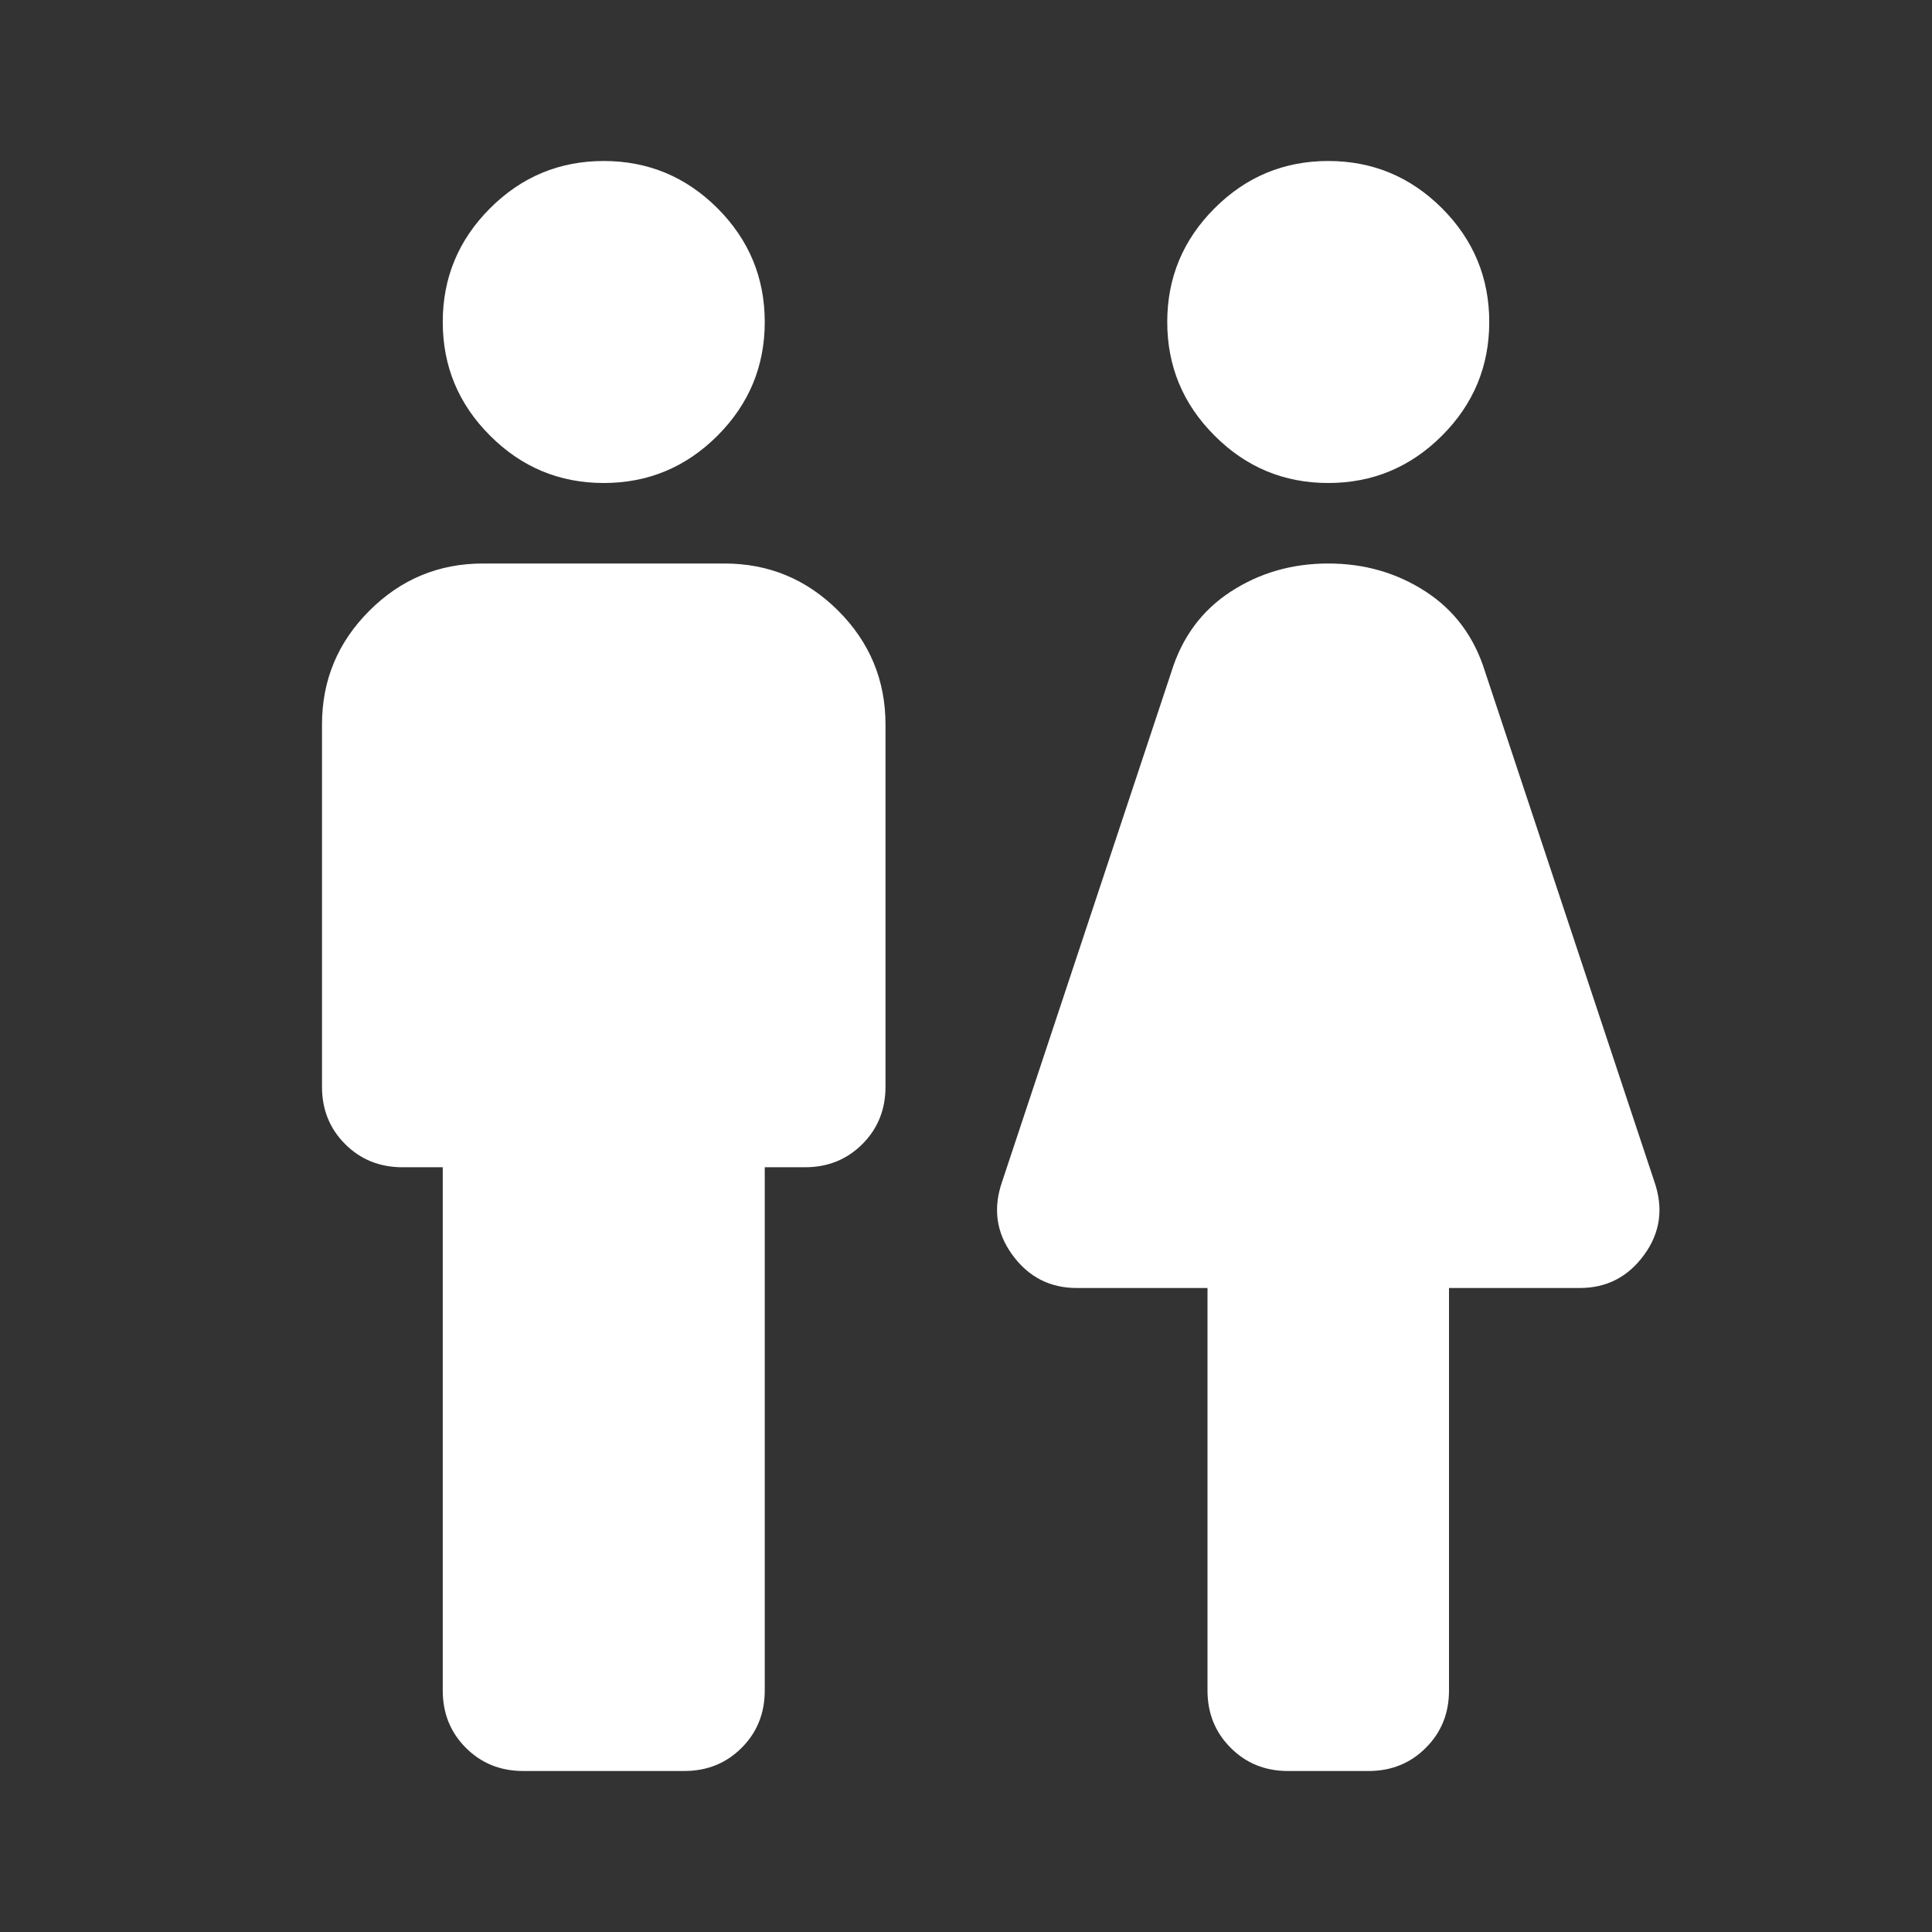 <svg xmlns="http://www.w3.org/2000/svg" fill="#fff" height="24" width="24"><rect width="100%" height="100%" fill="#333333" stroke="none"/><path d="M6.5 22q-.425 0-.713-.288Q5.5 21.425 5.5 21v-6.5H5q-.425 0-.713-.288Q4 13.925 4 13.5V9q0-.825.588-1.413Q5.175 7 6 7h3q.825 0 1.413.587Q11 8.175 11 9v4.5q0 .425-.287.712-.288.288-.713.288h-.5V21q0 .425-.287.712Q8.925 22 8.5 22Zm9.5 0q-.425 0-.712-.288Q15 21.425 15 21v-5h-1.625q-.5 0-.8-.413-.3-.412-.125-.912l2.1-6.325q.2-.65.738-1Q15.825 7 16.5 7q.675 0 1.212.35.538.35.738 1l2.1 6.325q.175.5-.125.912-.3.413-.8.413H18v5q0 .425-.288.712Q17.425 22 17 22ZM7.5 6q-.825 0-1.412-.588Q5.5 4.825 5.5 4t.588-1.413Q6.675 2 7.5 2t1.413.587Q9.5 3.175 9.5 4q0 .825-.587 1.412Q8.325 6 7.5 6Zm9 0q-.825 0-1.412-.588Q14.5 4.825 14.5 4t.588-1.413Q15.675 2 16.5 2t1.413.587Q18.5 3.175 18.5 4q0 .825-.587 1.412Q17.325 6 16.5 6Z"/></svg>